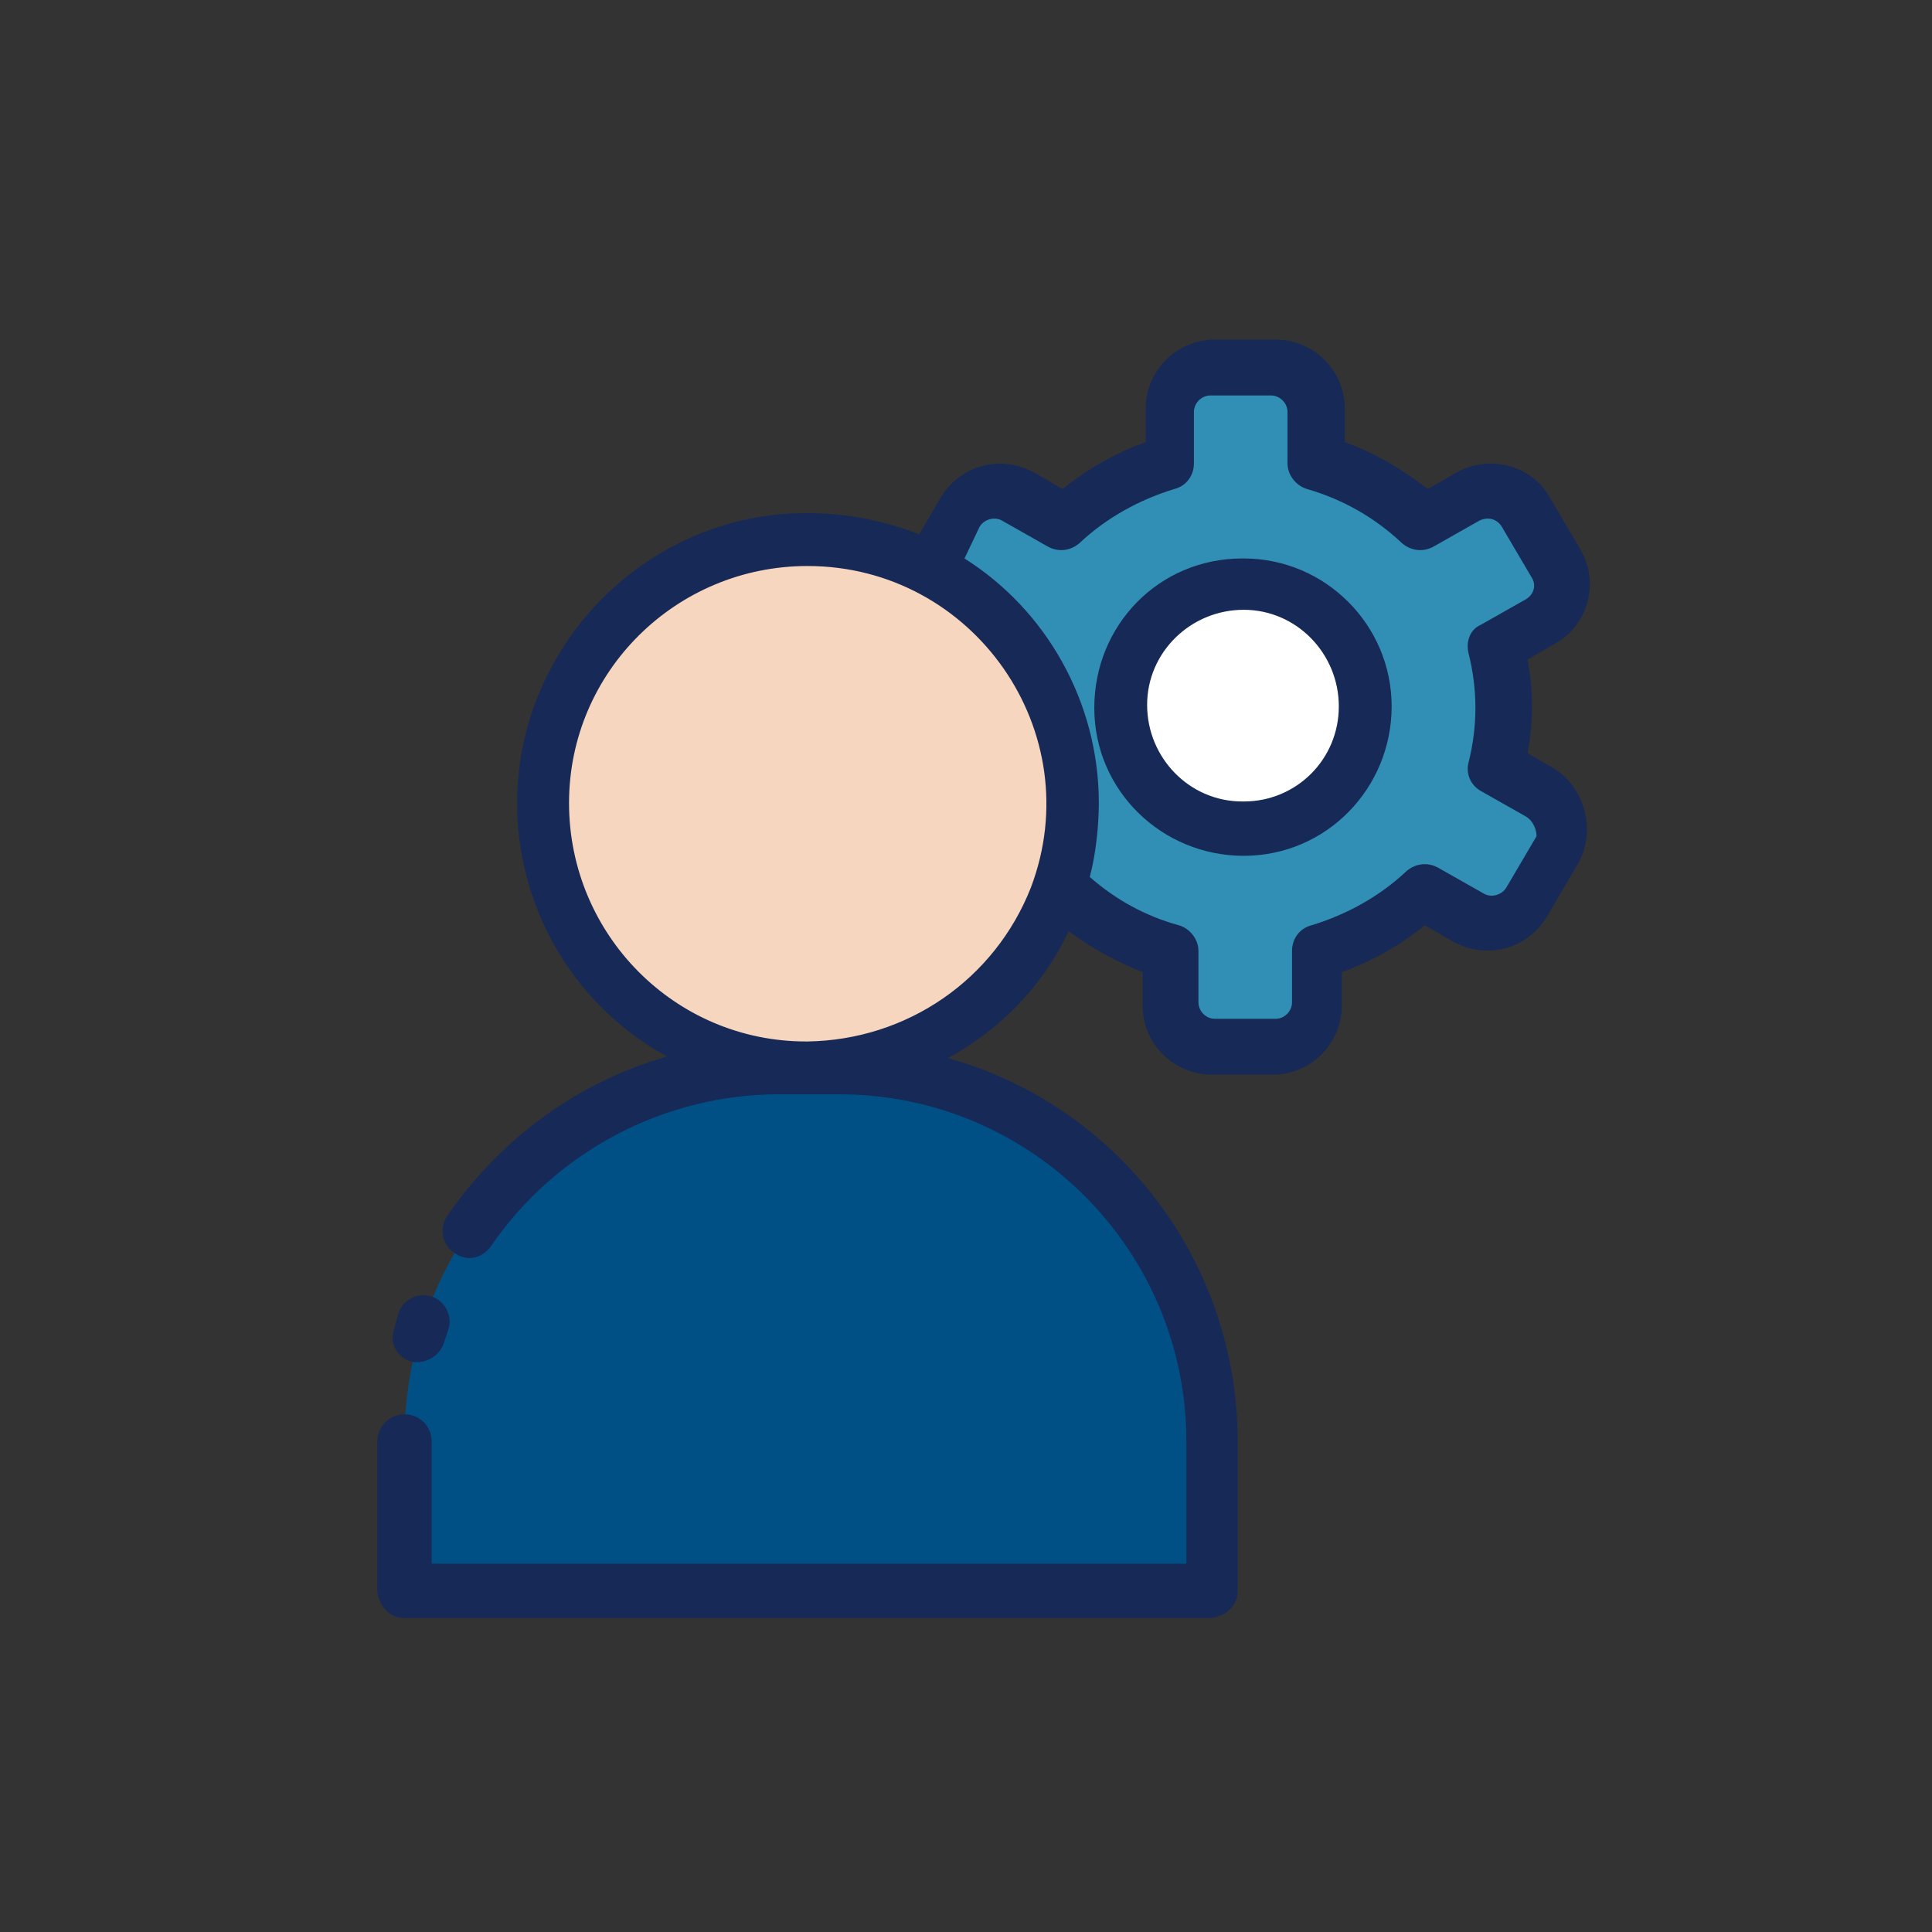 <?xml version="1.0" encoding="utf-8"?>
<!-- Generator: Adobe Illustrator 23.0.6, SVG Export Plug-In . SVG Version: 6.00 Build 0)  -->
<svg version="1.1" id="Layer_1" xmlns="http://www.w3.org/2000/svg" xmlns:xlink="http://www.w3.org/1999/xlink" x="0px" y="0px"
	 viewBox="0 0 128 128" style="enable-background:new 0 0 128 128;" xml:space="preserve">
<rect x="0" y="0" width="128" height="128" fill="#333333" stroke="none"/>
<style type="text/css">
	.st0{fill:#005086;}
	.st1{fill:#F7D6BF;}
	.st2{fill:#318FB5;}
	.st3{fill:#FFFFFF;}
	.st4{fill:#172956;}
</style>
<title>SKILLS</title>
<g>
	<g>
		<path class="st0" d="M51.5,70.7h4c13.7,0,24.7,11.1,24.7,24.7v9.9l0,0H26.8l0,0v-9.9C26.8,81.8,37.8,70.7,51.5,70.7
			C51.5,70.7,51.5,70.7,51.5,70.7z"/>
		<path class="st1" d="M71.1,53.2c0,2.1-0.4,4.2-1.1,6.2c-3.4,9-13.5,13.6-22.5,10.1c-9-3.4-13.6-13.5-10.1-22.5
			c3.4-9,13.5-13.6,22.5-10.1C66.6,39.5,71.1,46,71.1,53.2z"/>
		<path class="st2" d="M103,56.4l-2,3.4c-0.8,1.3-2.5,1.8-3.8,1l-3-1.7c-2,1.9-4.4,3.2-7,4v3.4c0,1.6-1.3,2.8-2.8,2.8h-4
			c-1.6,0-2.8-1.3-2.8-2.8v-3.4c-2.6-0.8-5-2.1-7-4l-0.7,0.4c3.2-8.3-0.4-17.7-8.4-21.8c0.1-0.2,0.1-0.3,0.2-0.5l2-3.4
			c0.8-1.3,2.5-1.8,3.8-1l3,1.7c2-1.9,4.4-3.2,7-4v-3.4c0-1.6,1.3-2.8,2.8-2.8c0,0,0,0,0,0h4c1.6,0,2.8,1.3,2.8,2.8c0,0,0,0,0,0v3.4
			c2.6,0.8,5,2.1,7,4l3-1.7c1.3-0.8,3.1-0.3,3.8,1l2,3.4c0.8,1.3,0.3,3.1-1,3.8c0,0,0,0,0,0l-3,1.7c0.7,2.6,0.7,5.4,0,8l3,1.7
			C103.3,53.3,103.8,55,103,56.4C103,56.4,103,56.4,103,56.4z"/>
		<ellipse class="st3" cx="82.4" cy="46.8" rx="8.1" ry="8"/>
	</g>
	<path class="st4" d="M26.1,88.1c0.1-0.4,0.2-0.7,0.3-1.1c0.3-0.9,1.3-1.4,2.2-1.1c0.9,0.3,1.4,1.3,1.1,2.2
		c-0.1,0.3-0.2,0.6-0.3,0.9c-0.3,0.9-1.3,1.4-2.2,1.2C26.3,89.9,25.8,89,26.1,88.1L26.1,88.1z M104.5,57.3l-2,3.4
		c-1.3,2.2-4,2.9-6.2,1.7l-1.9-1.1c-1.6,1.3-3.5,2.4-5.5,3.1v2.2c0,2.5-2,4.6-4.6,4.6h-4c-2.5,0-4.6-2-4.6-4.6v-2.2
		c-1.8-0.7-3.4-1.6-4.9-2.7c-1.7,3.6-4.5,6.5-8,8.4C74.2,73.3,82,83.7,82,95.5v9.9c0,1-0.8,1.7-1.8,1.8H26.8c-1,0-1.7-0.8-1.8-1.8
		v-9.9c0-1,0.8-1.8,1.8-1.8s1.8,0.8,1.8,1.8v8.1h50v-8.1c0-12.7-10.3-23-23-23c-0.2,0-4.3,0-4,0c-7.6,0-14.8,3.8-19.1,10.1
		c-0.6,0.8-1.6,1-2.4,0.4c-0.8-0.5-1-1.6-0.5-2.4c3.5-5.1,8.6-8.9,14.6-10.6c-9.3-5.1-12.7-16.8-7.5-26.1c3.4-6.1,9.9-10,16.9-9.9
		c2.5,0,5,0.5,7.3,1.4l1.4-2.4c1.3-2.2,4-2.9,6.2-1.7l1.9,1.1c1.6-1.3,3.5-2.4,5.5-3.1v-2.2c0-2.5,2-4.6,4.6-4.6h4
		c2.5,0,4.6,2,4.6,4.6v2.2c2,0.7,3.8,1.8,5.5,3.1l1.9-1.1c2.2-1.2,5-0.5,6.2,1.7l2,3.4c1.3,2.2,0.5,5-1.6,6.2c0,0,0,0,0,0l-1.9,1.1
		c0.4,2,0.4,4.1,0,6.2l1.9,1.1C105,52.3,105.8,55.1,104.5,57.3C104.5,57.3,104.5,57.3,104.5,57.3L104.5,57.3z M68.3,58.8
		c3.9-10.3-3.8-21.3-14.8-21.3c-8.7,0-15.8,7-15.8,15.7c0,8.7,7,15.8,15.7,15.8h0.1C60.1,68.9,65.9,64.9,68.3,58.8z M101.1,54.1
		l-3-1.7c-0.7-0.4-1-1.2-0.8-1.9c0.6-2.4,0.6-4.8,0-7.2c-0.2-0.8,0.1-1.6,0.8-1.9l3-1.7c0.5-0.3,0.7-0.9,0.4-1.4c0,0,0,0,0,0l-2-3.4
		c-0.3-0.5-0.9-0.7-1.5-0.4c0,0,0,0,0,0l-3,1.7c-0.7,0.4-1.5,0.3-2.1-0.2c-1.8-1.7-3.9-2.9-6.3-3.6c-0.7-0.2-1.3-0.9-1.3-1.7v-3.4
		c0-0.6-0.5-1.1-1.1-1.1h-4c-0.6,0-1.1,0.5-1.1,1.1v3.4c0,0.8-0.5,1.5-1.3,1.7c-2.3,0.7-4.5,1.9-6.3,3.6c-0.6,0.5-1.4,0.6-2.1,0.2
		l-3-1.7c-0.5-0.3-1.2-0.1-1.5,0.4L63.9,37c5.4,3.4,8.9,9.5,8.9,16.2c0,1.5-0.2,3.4-0.6,4.9c1.7,1.5,3.7,2.6,5.9,3.2
		c0.7,0.2,1.3,0.9,1.3,1.7v3.4c0,0.6,0.5,1.1,1.1,1.1h4c0.6,0,1.1-0.5,1.1-1.1v-3.4c0-0.8,0.5-1.5,1.3-1.7c2.3-0.7,4.5-1.9,6.3-3.6
		c0.6-0.5,1.4-0.6,2.1-0.2l3,1.7c0.5,0.3,1.2,0.1,1.5-0.4c0,0,0,0,0,0l2-3.4l0,0C101.8,55,101.6,54.4,101.1,54.1z M92.2,46.8
		c0,5.4-4.3,9.9-9.8,9.9c-5.4,0-9.9-4.3-9.9-9.8s4.3-9.9,9.8-9.9c0,0,0,0,0.1,0C87.8,37,92.2,41.4,92.2,46.8L92.2,46.8z M88.7,46.8
		c0-3.5-2.8-6.4-6.3-6.4c-3.5,0-6.4,2.8-6.4,6.3s2.8,6.4,6.3,6.4c0,0,0,0,0.1,0C85.9,53.1,88.7,50.3,88.7,46.8L88.7,46.8z"/>
</g>
</svg>
